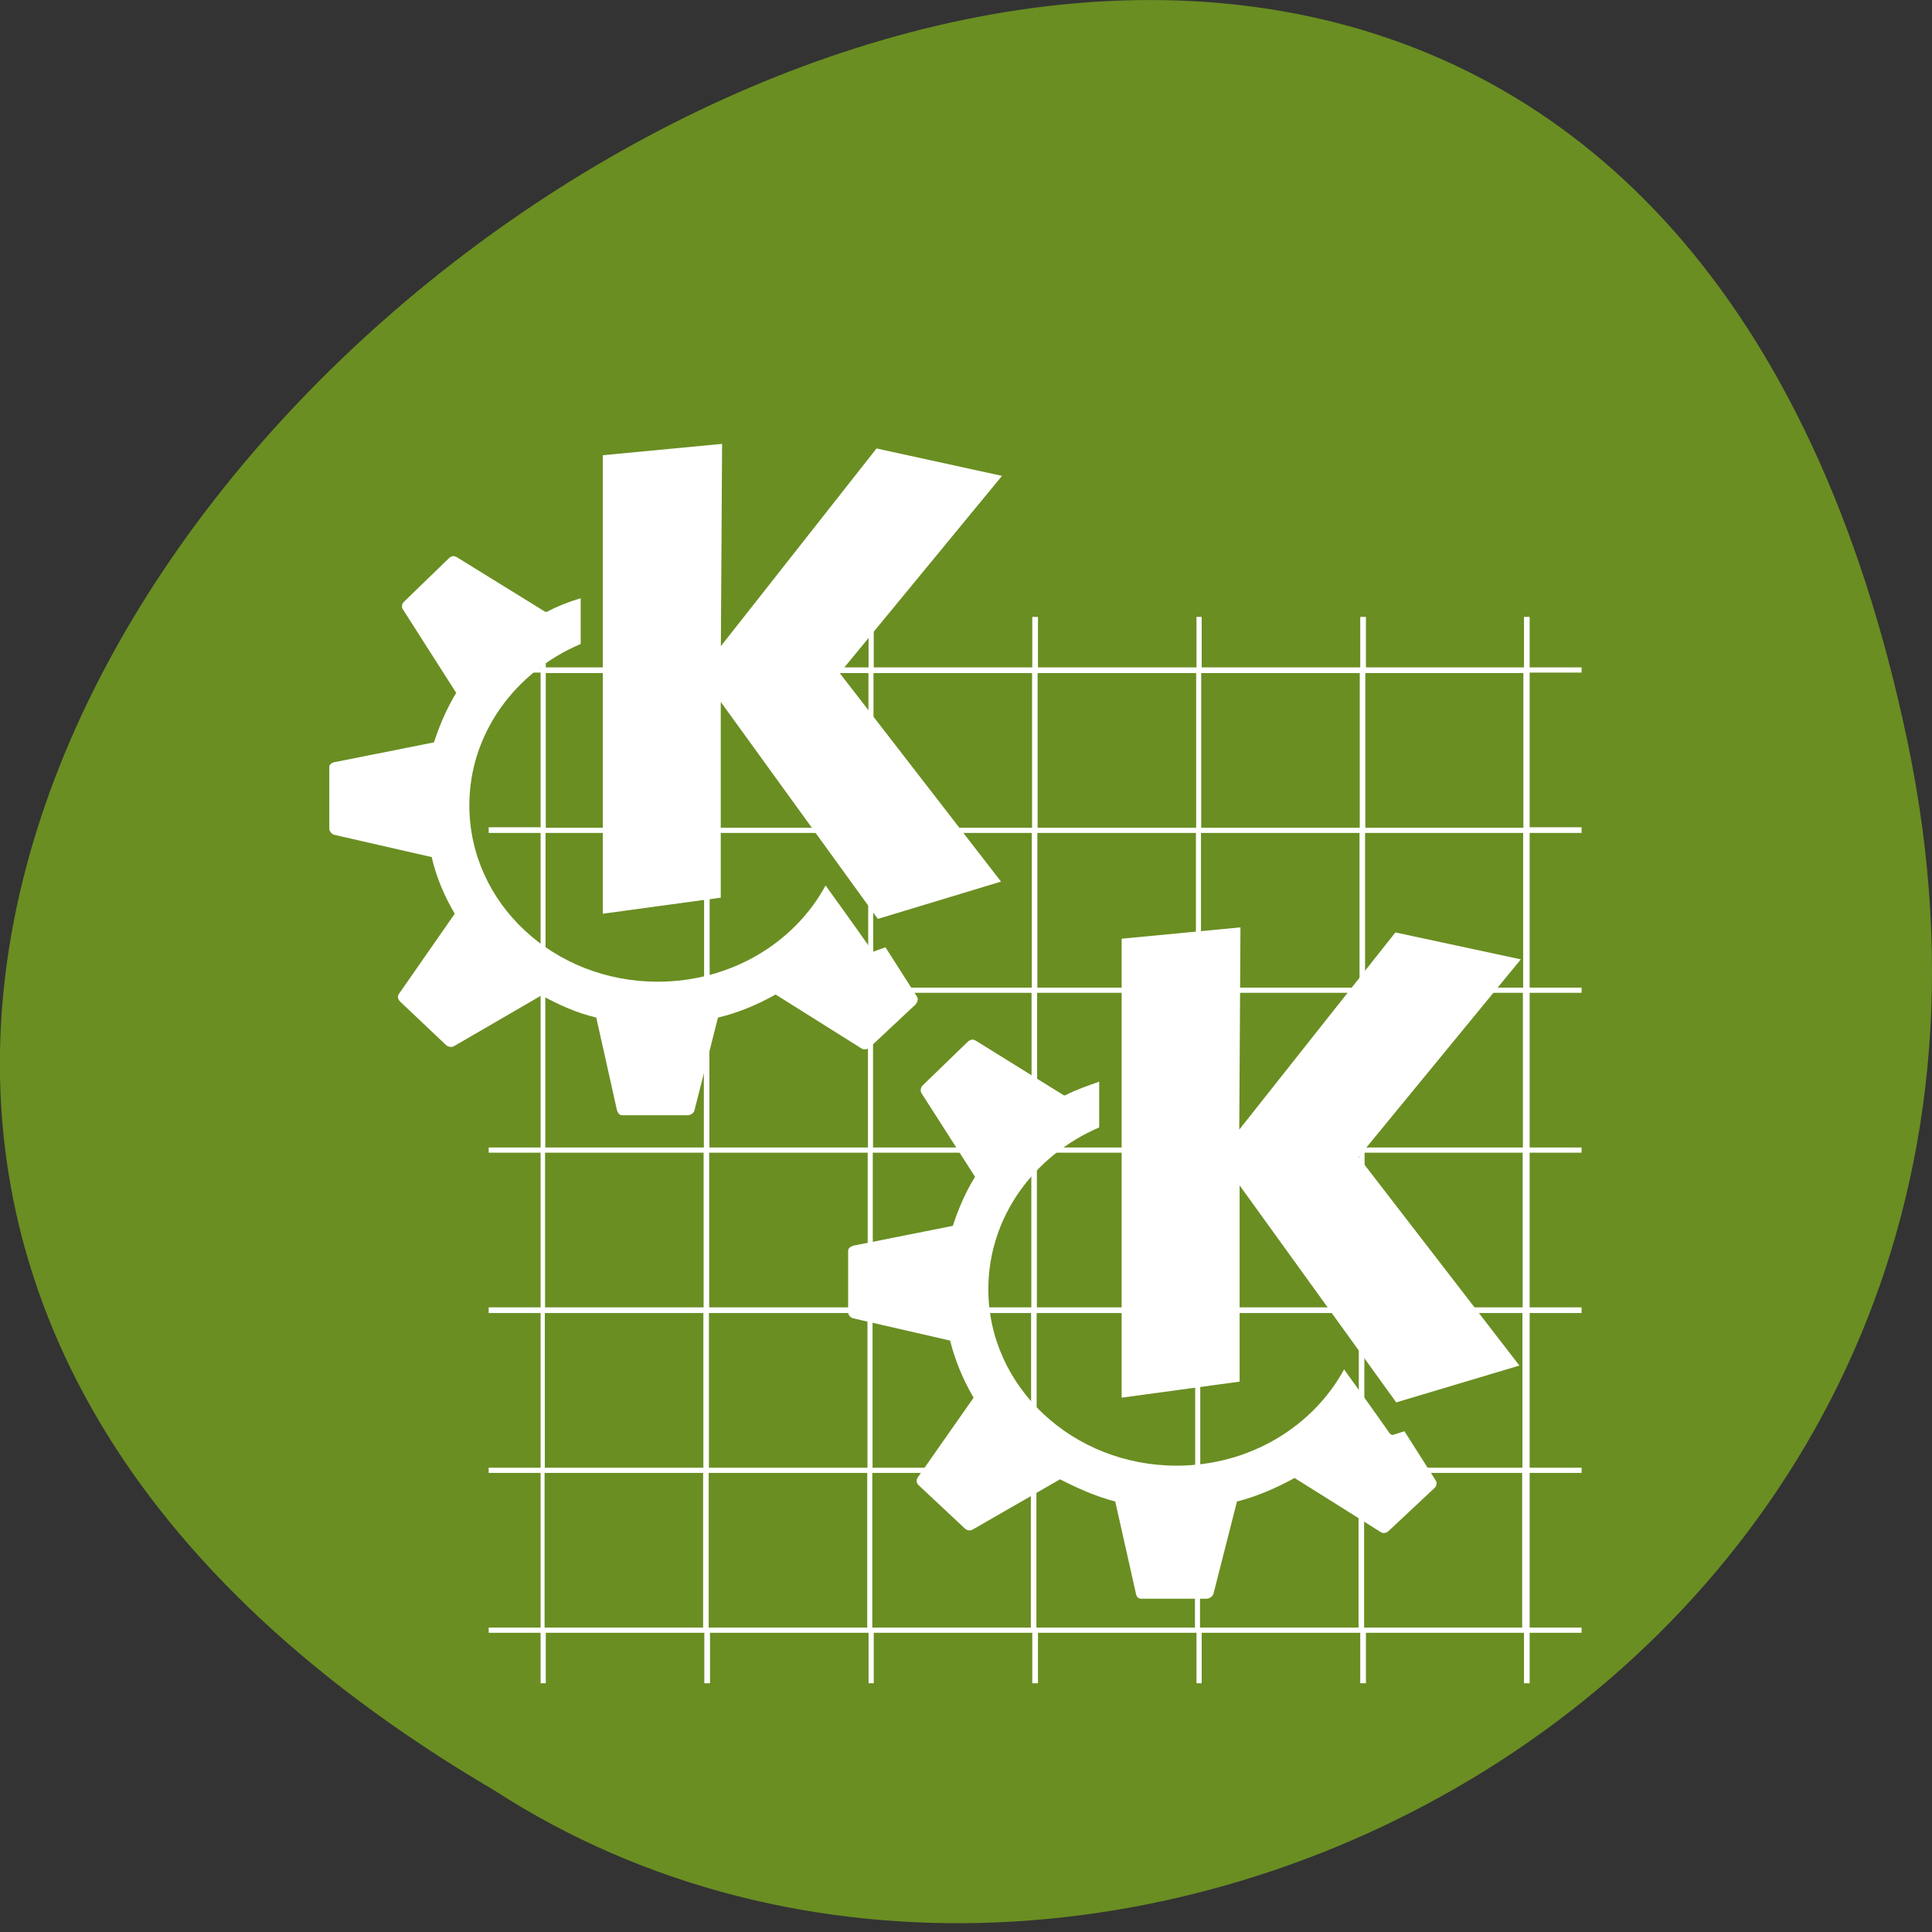 <svg xmlns="http://www.w3.org/2000/svg" viewBox="0 0 16 16"><rect x="0" y="0" width="16" height="16" fill="#333333" stroke="none"/><path d="m 15.797 6.141 c -3.125 -14.926 -24.617 1.098 -11.707 8.684 c 5.02 3.254 13.313 -1.01 11.707 -8.684" fill="#6a8e22"/><g fill="#fff"><path d="m 4.477 5.109 v 0.418 h -0.43 v 0.043 h 0.43 v 1.281 h -0.43 v 0.047 h 0.43 v 1.281 h -0.43 v 0.043 h 0.43 v 1.281 h -0.43 v 0.043 h 0.43 v 1.281 h -0.43 v 0.047 h 0.43 v 1.281 h -0.43 v 0.043 h 0.43 v 1.281 h -0.43 v 0.043 h 0.43 v 0.418 h 0.043 v -0.418 h 1.313 v 0.418 h 0.047 v -0.418 h 1.313 v 0.418 h 0.043 v -0.418 h 1.313 v 0.418 h 0.047 v -0.418 h 1.313 v 0.418 h 0.043 v -0.418 h 1.313 v 0.418 h 0.047 v -0.418 h 1.309 v 0.418 h 0.047 v -0.418 h 0.43 v -0.043 h -0.43 v -1.281 h 0.43 v -0.043 h -0.43 v -1.281 h 0.43 v -0.047 h -0.43 v -1.281 h 0.43 v -0.043 h -0.43 v -1.281 h 0.43 v -0.043 h -0.43 v -1.281 h 0.43 v -0.047 h -0.43 v -1.281 h 0.43 v -0.043 h -0.43 v -0.418 h -0.047 v 0.418 h -1.309 v -0.418 h -0.047 v 0.418 h -1.313 v -0.418 h -0.043 v 0.418 h -1.313 v -0.418 h -0.047 v 0.418 h -1.313 v -0.418 h -0.043 v 0.418 h -1.313 v -0.418 h -0.047 v 0.418 h -1.313 v -0.418 m 0 0.465 h 1.313 v 1.281 h -1.313 m 1.359 -1.281 h 1.313 v 1.281 h -1.313 m 1.355 -1.281 h 1.313 v 1.281 h -1.313 m 1.359 -1.281 h 1.313 v 1.281 h -1.313 m 1.355 -1.281 h 1.313 v 1.281 h -1.313 m 1.359 -1.281 h 1.309 v 1.281 h -1.309 m -6.789 0.043 h 1.313 v 1.281 h -1.313 m 1.359 -1.281 h 1.313 v 1.281 h -1.313 m 1.355 -1.281 h 1.313 v 1.281 h -1.313 m 1.359 -1.281 h 1.313 v 1.281 h -1.313 m 1.355 -1.281 h 1.313 v 1.281 h -1.313 m 1.359 -1.281 h 1.309 v 1.281 h -1.309 m -6.789 0.043 h 1.313 v 1.281 h -1.313 m 1.359 -1.281 h 1.313 v 1.281 h -1.313 m 1.355 -1.281 h 1.313 v 1.281 h -1.313 m 1.359 -1.281 h 1.313 v 1.281 h -1.313 m 1.355 -1.281 h 1.313 v 1.281 h -1.313 m 1.359 -1.281 h 1.309 v 1.281 h -1.309 m -6.789 0.043 h 1.313 v 1.281 h -1.313 m 1.359 -1.281 h 1.313 v 1.281 h -1.313 m 1.355 -1.281 h 1.313 v 1.281 h -1.313 m 1.359 -1.281 h 1.313 v 1.281 h -1.313 m 1.355 -1.281 h 1.313 v 1.281 h -1.313 m 1.359 -1.281 h 1.309 v 1.281 h -1.309 m -6.789 0.047 h 1.313 v 1.281 h -1.313 m 1.359 -1.281 h 1.313 v 1.281 h -1.313 m 1.355 -1.281 h 1.313 v 1.281 h -1.313 m 1.359 -1.281 h 1.313 v 1.281 h -1.313 m 1.355 -1.281 h 1.313 v 1.281 h -1.313 m 1.359 -1.281 h 1.309 v 1.281 h -1.309 m -6.789 0.043 h 1.313 v 1.281 h -1.313 m 1.359 -1.281 h 1.313 v 1.281 h -1.313 m 1.355 -1.281 h 1.313 v 1.281 h -1.313 m 1.359 -1.281 h 1.313 v 1.281 h -1.313 m 1.355 -1.281 h 1.313 v 1.281 h -1.313 m 1.359 -1.281 h 1.309 v 1.281 h -1.309" fill-rule="evenodd"/><path d="m 5.98 3.676 l -0.988 0.094 v 3.797 l 0.977 -0.133 v -1.621 l 1.301 1.797 l 1.02 -0.309 l -1.336 -1.727 l 1.344 -1.633 l -1.039 -0.227 l -1.289 1.637 m -2.211 -0.746 c -0.012 0 -0.023 0.004 -0.035 0.012 l -0.379 0.367 c -0.016 0.016 -0.023 0.043 -0.008 0.063 l 0.441 0.691 c -0.078 0.129 -0.137 0.266 -0.184 0.41 l -0.824 0.164 c -0.023 0.004 -0.043 0.02 -0.043 0.039 v 0.512 c 0 0.023 0.023 0.047 0.043 0.051 l 0.805 0.184 c 0.039 0.168 0.105 0.324 0.191 0.469 l -0.465 0.668 c -0.012 0.016 -0.004 0.043 0.012 0.059 l 0.379 0.359 c 0.016 0.016 0.047 0.023 0.066 0.012 l 0.727 -0.422 c 0.141 0.078 0.289 0.145 0.453 0.184 l 0.172 0.77 c 0.008 0.02 0.02 0.039 0.043 0.039 h 0.543 c 0.023 0 0.051 -0.02 0.055 -0.039 l 0.195 -0.77 c 0.168 -0.039 0.332 -0.109 0.477 -0.191 l 0.715 0.449 c 0.02 0.012 0.051 0.004 0.066 -0.012 l 0.379 -0.355 c 0.016 -0.02 0.023 -0.043 0.012 -0.063 l -0.262 -0.41 l -0.086 0.031 c -0.012 0.008 -0.027 0 -0.031 -0.012 c 0 0 -0.164 -0.234 -0.379 -0.531 c -0.258 0.477 -0.785 0.797 -1.391 0.797 c -0.859 0 -1.559 -0.648 -1.559 -1.461 c 0 -0.594 0.379 -1.105 0.922 -1.336 v -0.379 c -0.102 0.031 -0.191 0.066 -0.281 0.113 c 0 0 -0.012 0 -0.012 0 l -0.727 -0.449 c -0.012 -0.008 -0.023 -0.012 -0.035 -0.012"/><path d="m 10.273 7.68 l -0.984 0.094 v 3.801 l 0.977 -0.133 v -1.625 l 1.297 1.797 l 1.02 -0.305 l -1.332 -1.727 l 1.344 -1.637 l -1.039 -0.223 l -1.293 1.633 m -2.211 -0.746 c -0.008 0 -0.023 0.008 -0.031 0.012 l -0.379 0.367 c -0.016 0.016 -0.023 0.043 -0.012 0.063 l 0.445 0.695 c -0.078 0.125 -0.137 0.262 -0.184 0.406 l -0.824 0.164 c -0.023 0.008 -0.043 0.02 -0.043 0.043 v 0.508 c 0 0.023 0.02 0.047 0.043 0.051 l 0.801 0.184 c 0.043 0.168 0.109 0.328 0.195 0.473 l -0.465 0.664 c -0.012 0.02 -0.008 0.047 0.012 0.063 l 0.379 0.355 c 0.016 0.016 0.043 0.023 0.063 0.012 l 0.727 -0.418 c 0.145 0.074 0.293 0.141 0.457 0.184 l 0.172 0.766 c 0.004 0.023 0.02 0.039 0.043 0.039 h 0.543 c 0.023 0 0.047 -0.02 0.055 -0.039 l 0.195 -0.766 c 0.168 -0.043 0.328 -0.113 0.477 -0.195 l 0.715 0.449 c 0.02 0.012 0.047 0.008 0.066 -0.012 l 0.379 -0.355 c 0.016 -0.016 0.023 -0.043 0.008 -0.063 l -0.258 -0.406 l -0.086 0.027 c -0.012 0.008 -0.027 0 -0.035 -0.008 c 0 0 -0.164 -0.234 -0.379 -0.531 c -0.258 0.473 -0.781 0.797 -1.387 0.797 c -0.859 0 -1.559 -0.652 -1.559 -1.461 c 0 -0.598 0.379 -1.109 0.918 -1.34 v -0.379 c -0.098 0.035 -0.191 0.066 -0.281 0.113 c 0 0 -0.008 0 -0.012 0 l -0.723 -0.449 c -0.012 -0.008 -0.023 -0.012 -0.035 -0.012"/></g></svg>